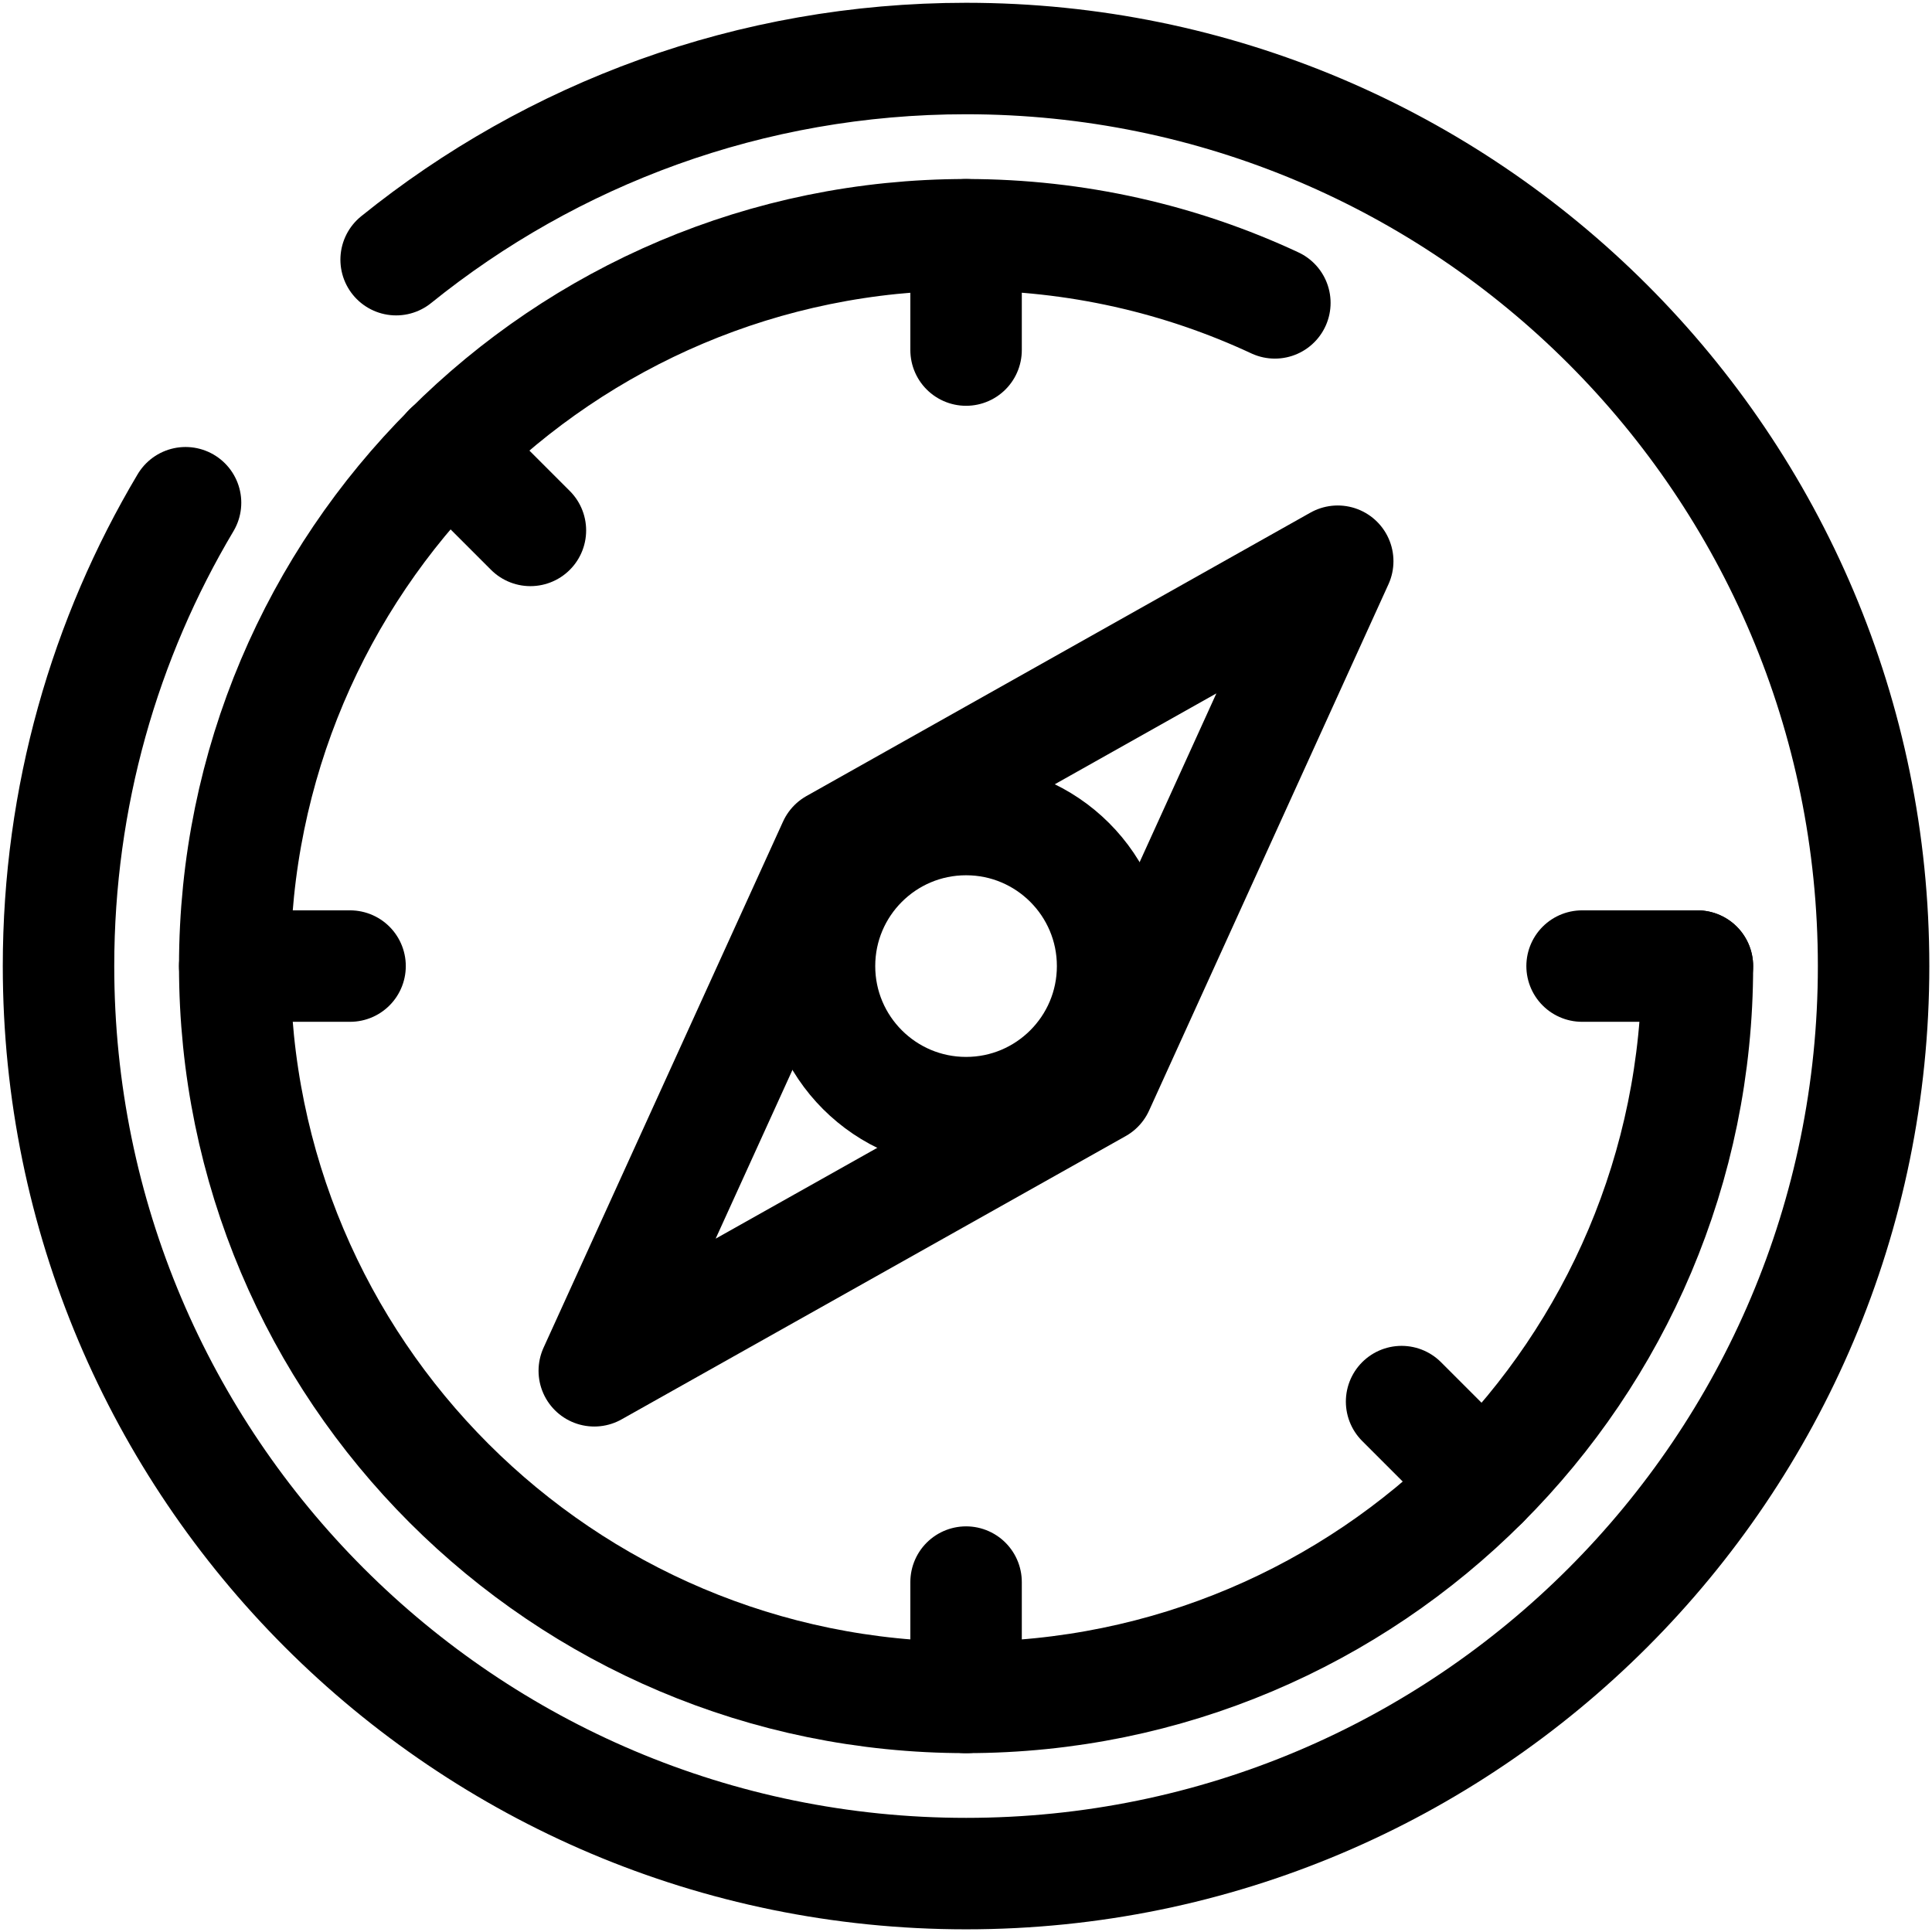 <svg width="52" height="52" viewBox="0 0 52 52" fill="none" xmlns="http://www.w3.org/2000/svg">
<path d="M36.005 15.105L22.441 22.733L15.995 36.895L29.562 29.271L36.005 15.105Z" stroke="black" stroke-width="3" stroke-miterlimit="10" stroke-linecap="round" stroke-linejoin="round"/>
<path d="M26.002 29.947C28.18 29.947 29.946 28.18 29.946 26.002C29.946 23.824 28.18 22.058 26.002 22.058C23.823 22.058 22.057 23.824 22.057 26.002C22.057 28.18 23.823 29.947 26.002 29.947Z" stroke="black" stroke-width="3" stroke-miterlimit="10" stroke-linecap="round" stroke-linejoin="round"/>
<path d="M10.662 6.989C14.855 3.605 20.193 1.575 26.002 1.575C39.493 1.575 50.428 12.511 50.428 26.002C50.428 39.493 39.493 50.428 26.002 50.428C12.511 50.428 1.575 39.489 1.575 26.002C1.575 21.447 2.822 17.18 4.994 13.531" stroke="black" stroke-width="3" stroke-miterlimit="10" stroke-linecap="round" stroke-linejoin="round"/>
<path d="M45.686 26.002C45.686 36.872 36.872 45.686 26.002 45.686C15.132 45.686 6.318 36.872 6.318 26.002C6.318 15.132 15.132 6.318 26.002 6.318C28.972 6.318 31.788 6.974 34.313 8.152" stroke="black" stroke-width="3" stroke-miterlimit="10" stroke-linecap="round" stroke-linejoin="round"/>
<path d="M42.582 26.002H45.686" stroke="black" stroke-width="3" stroke-miterlimit="10" stroke-linecap="round" stroke-linejoin="round"/>
<path d="M6.318 26.002H9.422" stroke="black" stroke-width="3" stroke-miterlimit="10" stroke-linecap="round" stroke-linejoin="round"/>
<path d="M26.002 9.422V6.318" stroke="black" stroke-width="3" stroke-miterlimit="10" stroke-linecap="round" stroke-linejoin="round"/>
<path d="M26.002 45.686V42.582" stroke="black" stroke-width="3" stroke-miterlimit="10" stroke-linecap="round" stroke-linejoin="round"/>
<path d="M37.724 37.724L39.919 39.919" stroke="black" stroke-width="3" stroke-miterlimit="10" stroke-linecap="round" stroke-linejoin="round"/>
<path d="M12.081 12.081L14.276 14.276" stroke="black" stroke-width="3" stroke-miterlimit="10" stroke-linecap="round" stroke-linejoin="round"/>
</svg>
